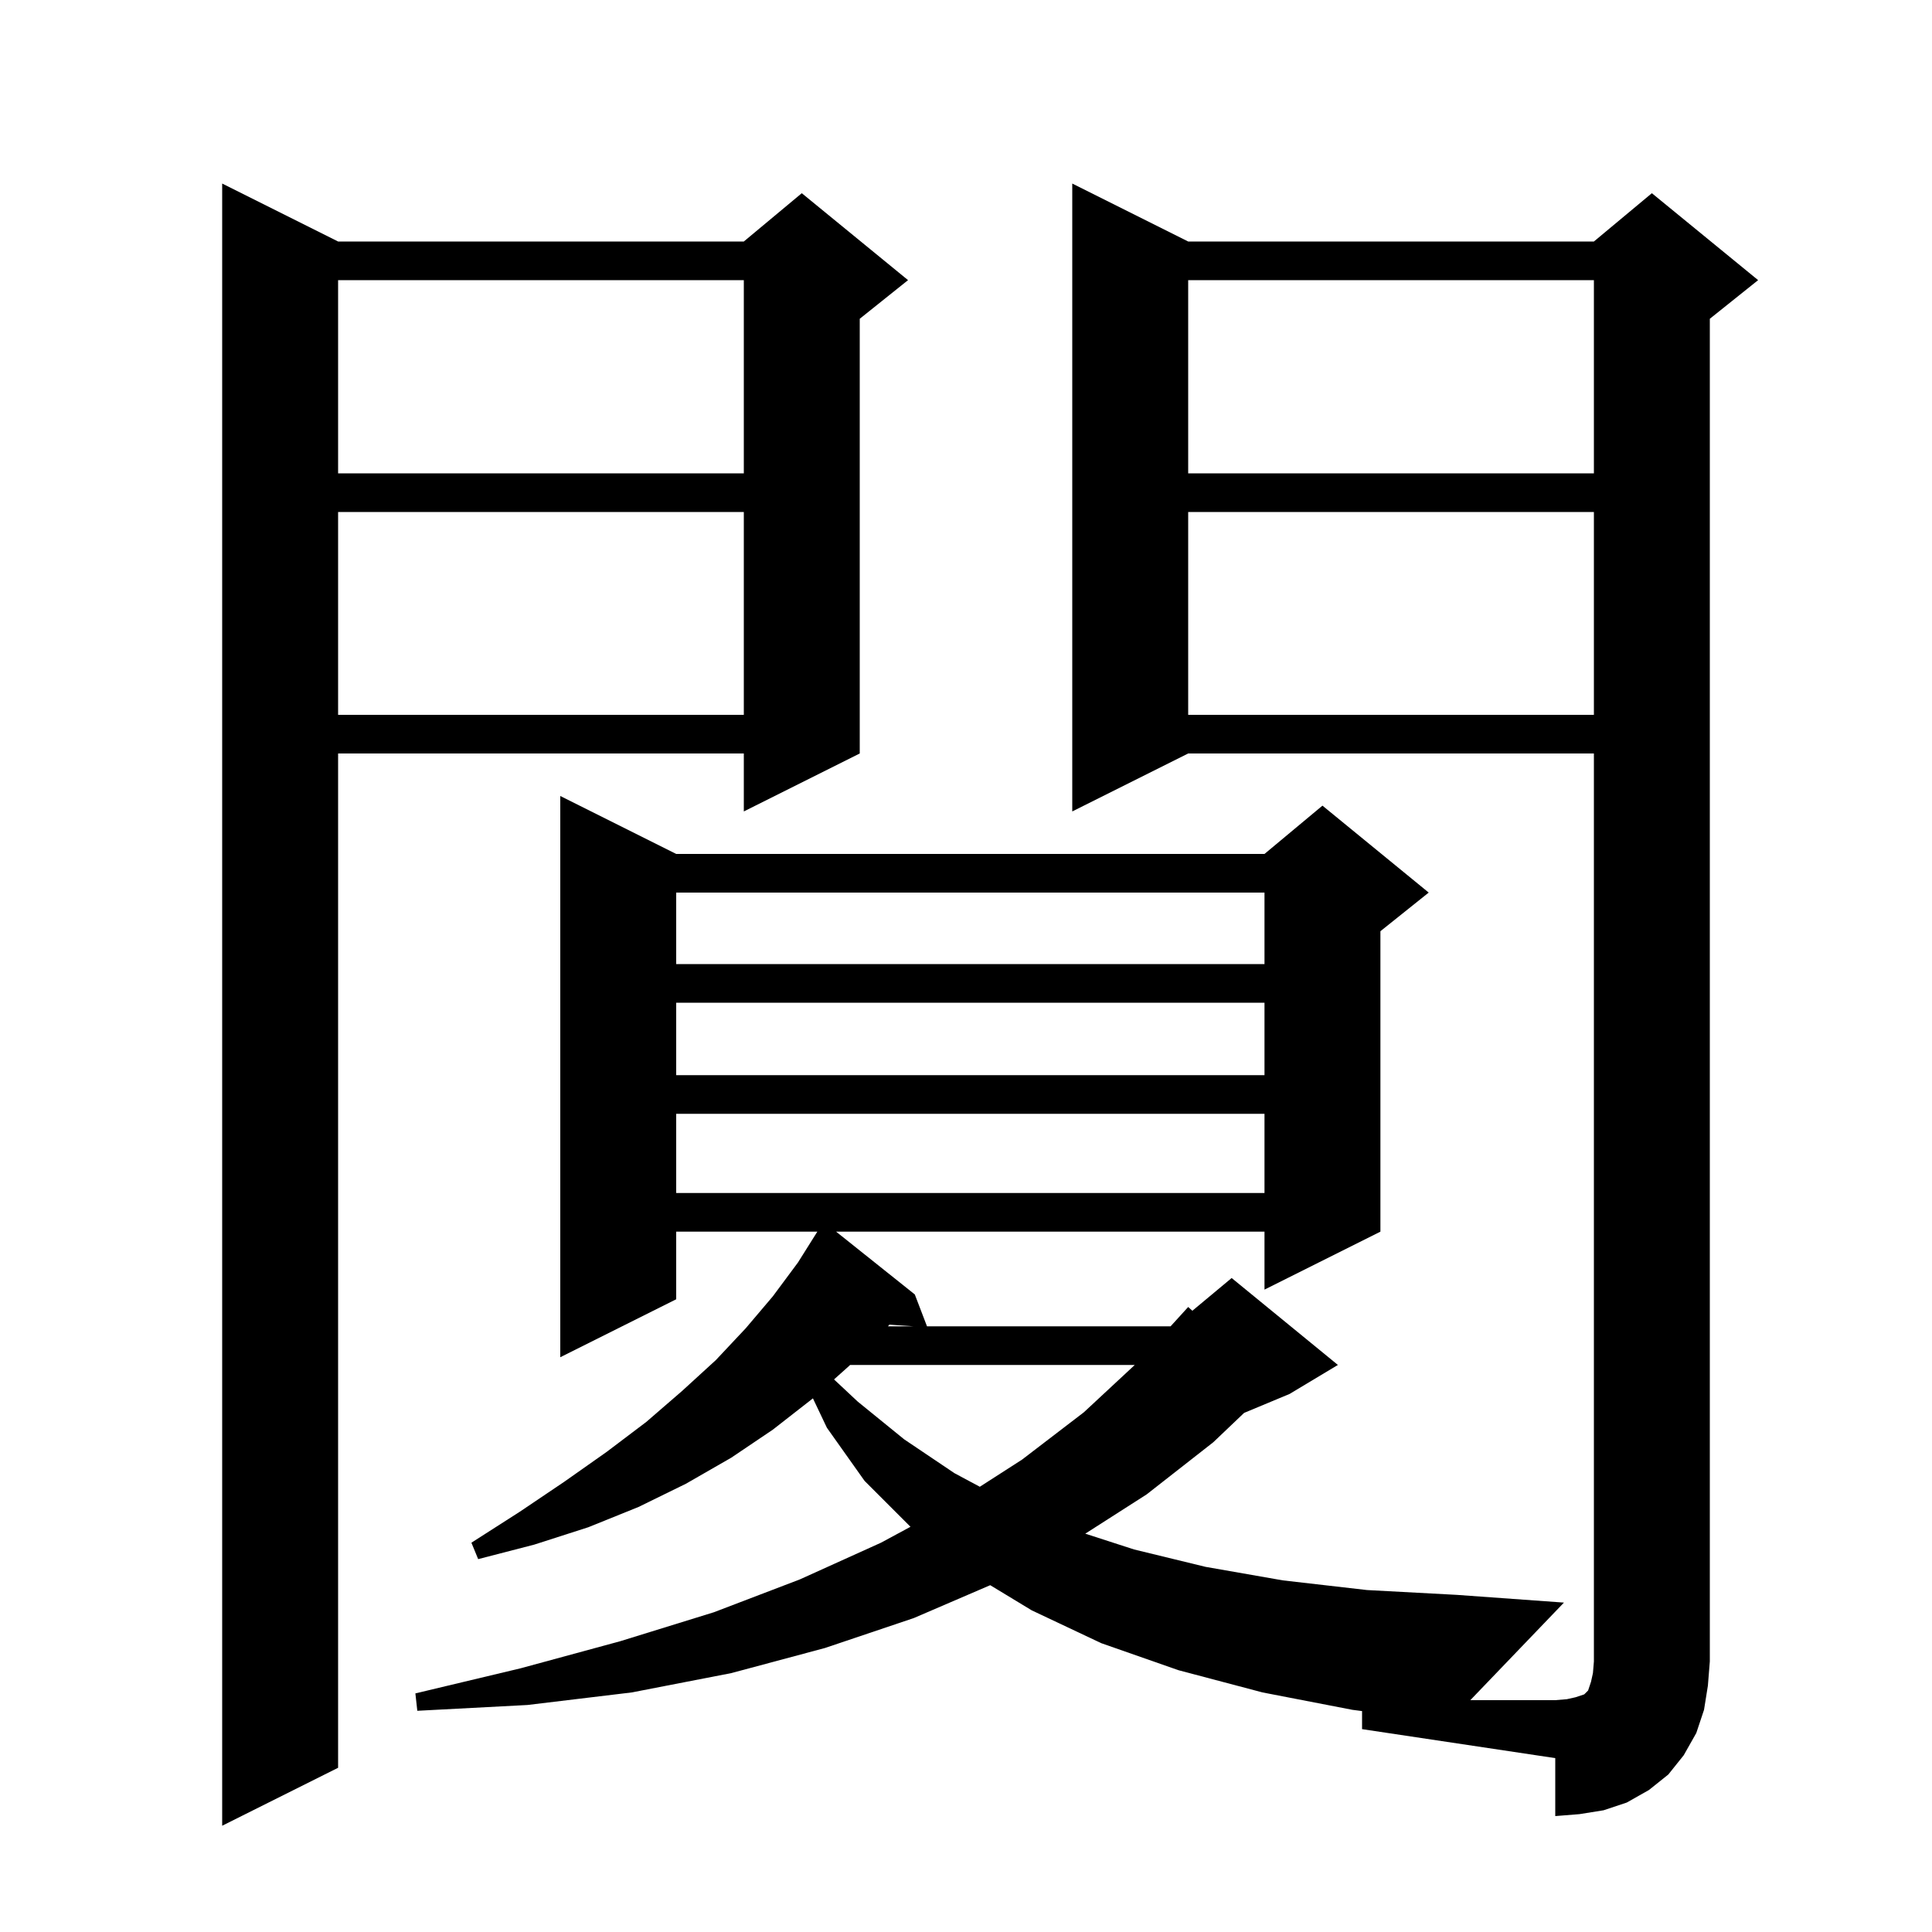 <svg xmlns="http://www.w3.org/2000/svg" xmlns:xlink="http://www.w3.org/1999/xlink" version="1.1" baseProfile="full" viewBox="0 0 200 200" width="200" height="200">
<g fill="black">
<path d="M 35.0 25.0 L 77.0 25.0 L 83.0 20.0 L 94.0 29.0 L 89.0 33.0 L 89.0 78.0 L 77.0 84.0 L 77.0 78.0 L 35.0 78.0 L 35.0 183.0 L 23.0 189.0 L 23.0 19.0 Z M 123.0 78.0 L 111.0 84.0 L 111.0 19.0 L 123.0 25.0 L 165.0 25.0 L 171.0 20.0 L 182.0 29.0 L 177.0 33.0 L 177.0 172.0 L 176.8 174.5 L 176.4 177.0 L 175.6 179.4 L 174.3 181.7 L 172.7 183.7 L 170.7 185.3 L 168.4 186.6 L 166.0 187.4 L 163.5 187.8 L 161.0 188.0 L 161.0 182.0 L 141.0 179.0 L 141.0 177.13 L 140.0 177.0 L 130.7 175.2 L 122.0 172.9 L 114.0 170.1 L 106.8 166.7 L 102.507 164.098 L 94.6 167.5 L 85.4 170.6 L 75.7 173.2 L 65.4 175.2 L 54.6 176.5 L 43.2 177.1 L 43.0 175.3 L 53.9 172.7 L 64.2 169.9 L 73.9 166.9 L 82.8 163.5 L 91.2 159.7 L 94.253 158.053 L 89.5 153.3 L 85.6 147.8 L 84.152 144.754 L 84.1 144.8 L 80.0 148.0 L 75.7 150.9 L 71.0 153.6 L 66.1 156.0 L 60.9 158.1 L 55.3 159.9 L 49.5 161.4 L 48.8 159.7 L 53.8 156.5 L 58.4 153.4 L 62.8 150.3 L 66.9 147.2 L 70.6 144.0 L 74.1 140.8 L 77.2 137.5 L 80.0 134.2 L 82.6 130.7 L 84.611 127.5 L 70.0 127.5 L 70.0 134.5 L 58.0 140.5 L 58.0 82.4 L 70.0 88.4 L 130.9 88.4 L 136.9 83.4 L 147.9 92.4 L 142.9 96.4 L 142.9 127.5 L 130.9 133.5 L 130.9 127.5 L 86.553 127.5 L 94.7 134.0 L 95.962 137.3 L 121.179 137.3 L 123.0 135.3 L 123.433 135.689 L 127.5 132.3 L 138.5 141.3 L 133.5 144.3 L 128.789 146.263 L 125.6 149.3 L 118.7 154.7 L 112.348 158.765 L 117.4 160.4 L 124.8 162.2 L 132.8 163.6 L 141.5 164.6 L 150.8 165.1 L 161.9 165.9 L 152.207 176.0 L 161.0 176.0 L 162.2 175.9 L 163.1 175.7 L 164.0 175.4 L 164.4 175.0 L 164.7 174.1 L 164.9 173.2 L 165.0 172.0 L 165.0 78.0 Z M 88.0 141.3 L 87.9 141.4 L 86.337 142.798 L 88.8 145.1 L 93.6 149.0 L 98.8 152.5 L 101.43 153.909 L 105.8 151.1 L 112.2 146.2 L 117.47 141.3 Z M 91.921 137.3 L 94.55 137.3 L 92.065 137.129 Z M 70.0 115.3 L 70.0 123.5 L 130.9 123.5 L 130.9 115.3 Z M 70.0 103.8 L 70.0 111.3 L 130.9 111.3 L 130.9 103.8 Z M 70.0 92.4 L 70.0 99.8 L 130.9 99.8 L 130.9 92.4 Z M 123.0 53.0 L 123.0 74.0 L 165.0 74.0 L 165.0 53.0 Z M 35.0 53.0 L 35.0 74.0 L 77.0 74.0 L 77.0 53.0 Z M 123.0 29.0 L 123.0 49.0 L 165.0 49.0 L 165.0 29.0 Z M 35.0 29.0 L 35.0 49.0 L 77.0 49.0 L 77.0 29.0 Z " />
</g>
</svg>
